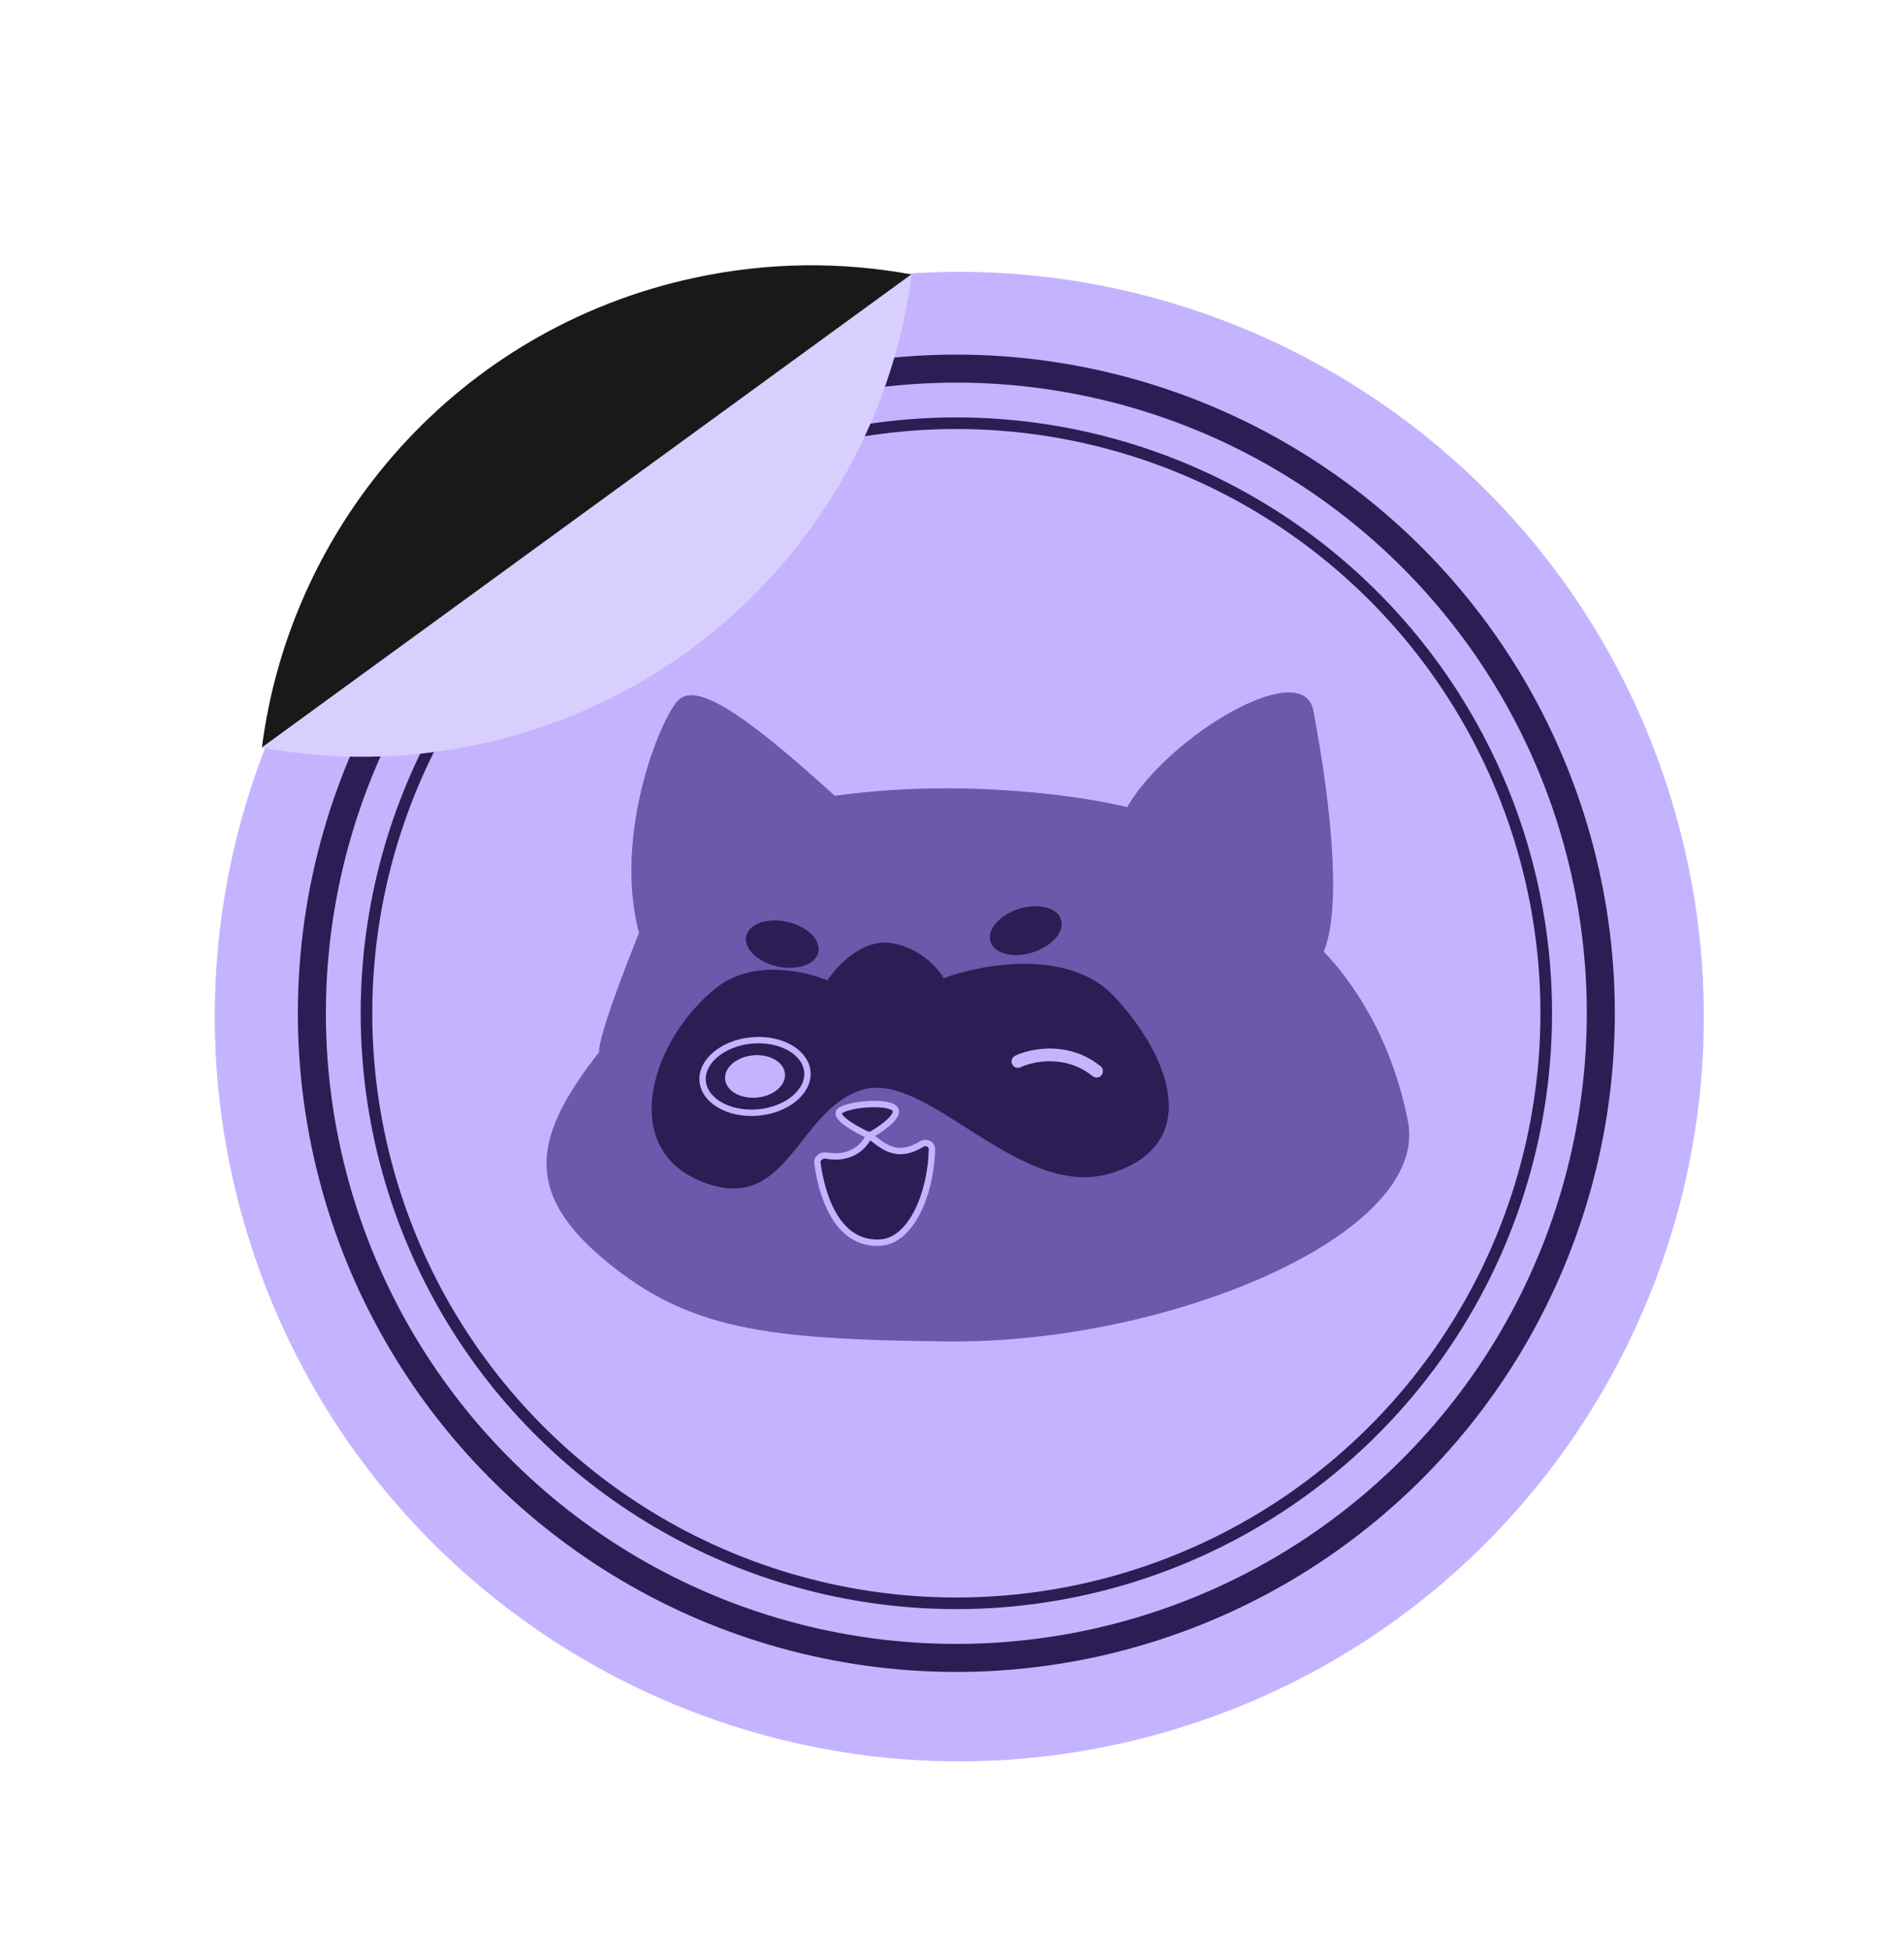 <svg width="164" height="168" viewBox="0 0 164 168" fill="none" xmlns="http://www.w3.org/2000/svg">
<path d="M143.798 68.326C154.409 102.109 135.626 138.097 101.844 148.708C68.062 159.32 32.074 140.537 21.462 106.755C10.851 72.973 29.634 36.984 63.416 26.373C97.198 15.761 133.186 34.544 143.798 68.326Z" fill="#C4B4FF"/>
<circle cx="82.374" cy="87.254" r="55.51" transform="rotate(-17.439 82.374 87.254)" stroke="#2A1E54" stroke-width="2.413"/>
<circle cx="82.375" cy="87.253" r="50.808" transform="rotate(-17.439 82.375 87.253)" stroke="#2A1E54"/>
<path d="M52.087 108.505C44.865 102.483 46.115 97.652 51.598 90.6C51.565 89.326 53.45 84.291 55.038 80.34C52.819 71.859 56.831 62.012 58.378 60.341C59.926 58.671 64.063 61.392 71.905 68.528C82.796 67.002 93.228 68.541 97.083 69.502C100.674 63.34 112.24 56.459 113.13 61.204C114.823 70.223 115.481 78.428 114.02 81.947C116.214 84.219 119.794 89.016 121.271 96.546C123.188 106.317 100.608 115.716 81.631 115.512C66.034 115.345 59.308 114.528 52.087 108.505Z" fill="#6B59AC"/>
<path d="M76.778 81.21C74.283 80.809 72.068 83.183 71.272 84.42C69.232 83.58 64.781 82.609 61.701 85.058C56.102 89.507 53.196 98.842 60.428 101.742C67.881 104.731 68.576 95.63 74.235 93.852C79.894 92.075 87.842 103.494 95.731 101.016C103.547 98.561 100.907 91.1 95.995 85.832C92.066 81.619 84.549 83.013 81.281 84.236C80.82 83.394 79.272 81.611 76.778 81.21Z" fill="#2A1E54"/>
<path d="M69.542 92.284C69.617 93.103 69.217 93.915 68.454 94.565C67.692 95.213 66.587 95.681 65.316 95.797C64.045 95.913 62.872 95.652 62.006 95.152C61.139 94.651 60.599 93.924 60.524 93.105C60.449 92.285 60.849 91.473 61.612 90.824C62.374 90.175 63.48 89.707 64.751 89.592C66.022 89.476 67.194 89.736 68.06 90.237C68.927 90.738 69.468 91.464 69.542 92.284Z" stroke="#C4B4FF" stroke-width="0.549"/>
<ellipse cx="67.378" cy="81.301" rx="3.184" ry="1.965" transform="rotate(12.561 67.378 81.301)" fill="#2A1E54"/>
<ellipse cx="88.356" cy="80.136" rx="3.184" ry="1.965" transform="rotate(-17.439 88.356 80.136)" fill="#2A1E54"/>
<path d="M87.678 91.405C88.879 90.831 91.916 90.193 94.453 92.238" stroke="#C4B4FF" stroke-width="1.097" stroke-linecap="round"/>
<path d="M72.417 95.608C71.622 96.094 73.728 97.269 74.88 97.795C75.722 97.333 77.355 96.248 77.152 95.601C76.898 94.792 73.41 95 72.417 95.608Z" fill="#2A1E54"/>
<path d="M74.88 97.795C73.969 99.542 72.355 99.727 71.189 99.507C70.778 99.429 70.346 99.746 70.404 100.16C70.789 102.91 72.036 107.107 75.703 107.012C78.571 106.937 80.212 102.571 80.271 98.955C80.278 98.508 79.757 98.285 79.377 98.52C77.129 99.908 75.904 98.53 74.88 97.795Z" fill="#2A1E54"/>
<path d="M74.88 97.795C73.969 99.542 72.355 99.727 71.189 99.507C70.778 99.429 70.346 99.746 70.404 100.16C70.789 102.91 72.036 107.107 75.703 107.012C78.571 106.937 80.212 102.571 80.271 98.955C80.278 98.508 79.757 98.285 79.377 98.52C77.129 99.908 75.904 98.53 74.88 97.795ZM74.88 97.795C73.728 97.269 71.622 96.094 72.417 95.608C73.41 95 76.898 94.792 77.152 95.601C77.355 96.248 75.722 97.333 74.88 97.795Z" stroke="#C4B4FF" stroke-width="0.549"/>
<ellipse cx="65.035" cy="92.694" rx="2.589" ry="1.827" transform="rotate(-5.202 65.035 92.694)" fill="#C4B4FF"/>
<path d="M59.738 23.938C39.476 28.329 25.038 44.985 22.553 64.406L78.534 23.64C72.49 22.518 66.125 22.553 59.738 23.938Z" fill="#191919"/>
<path d="M41.342 64.073C61.604 59.681 76.043 43.025 78.527 23.605L22.546 64.37C28.59 65.492 34.955 65.457 41.342 64.073Z" fill="#D9CFFF"/>
</svg>
